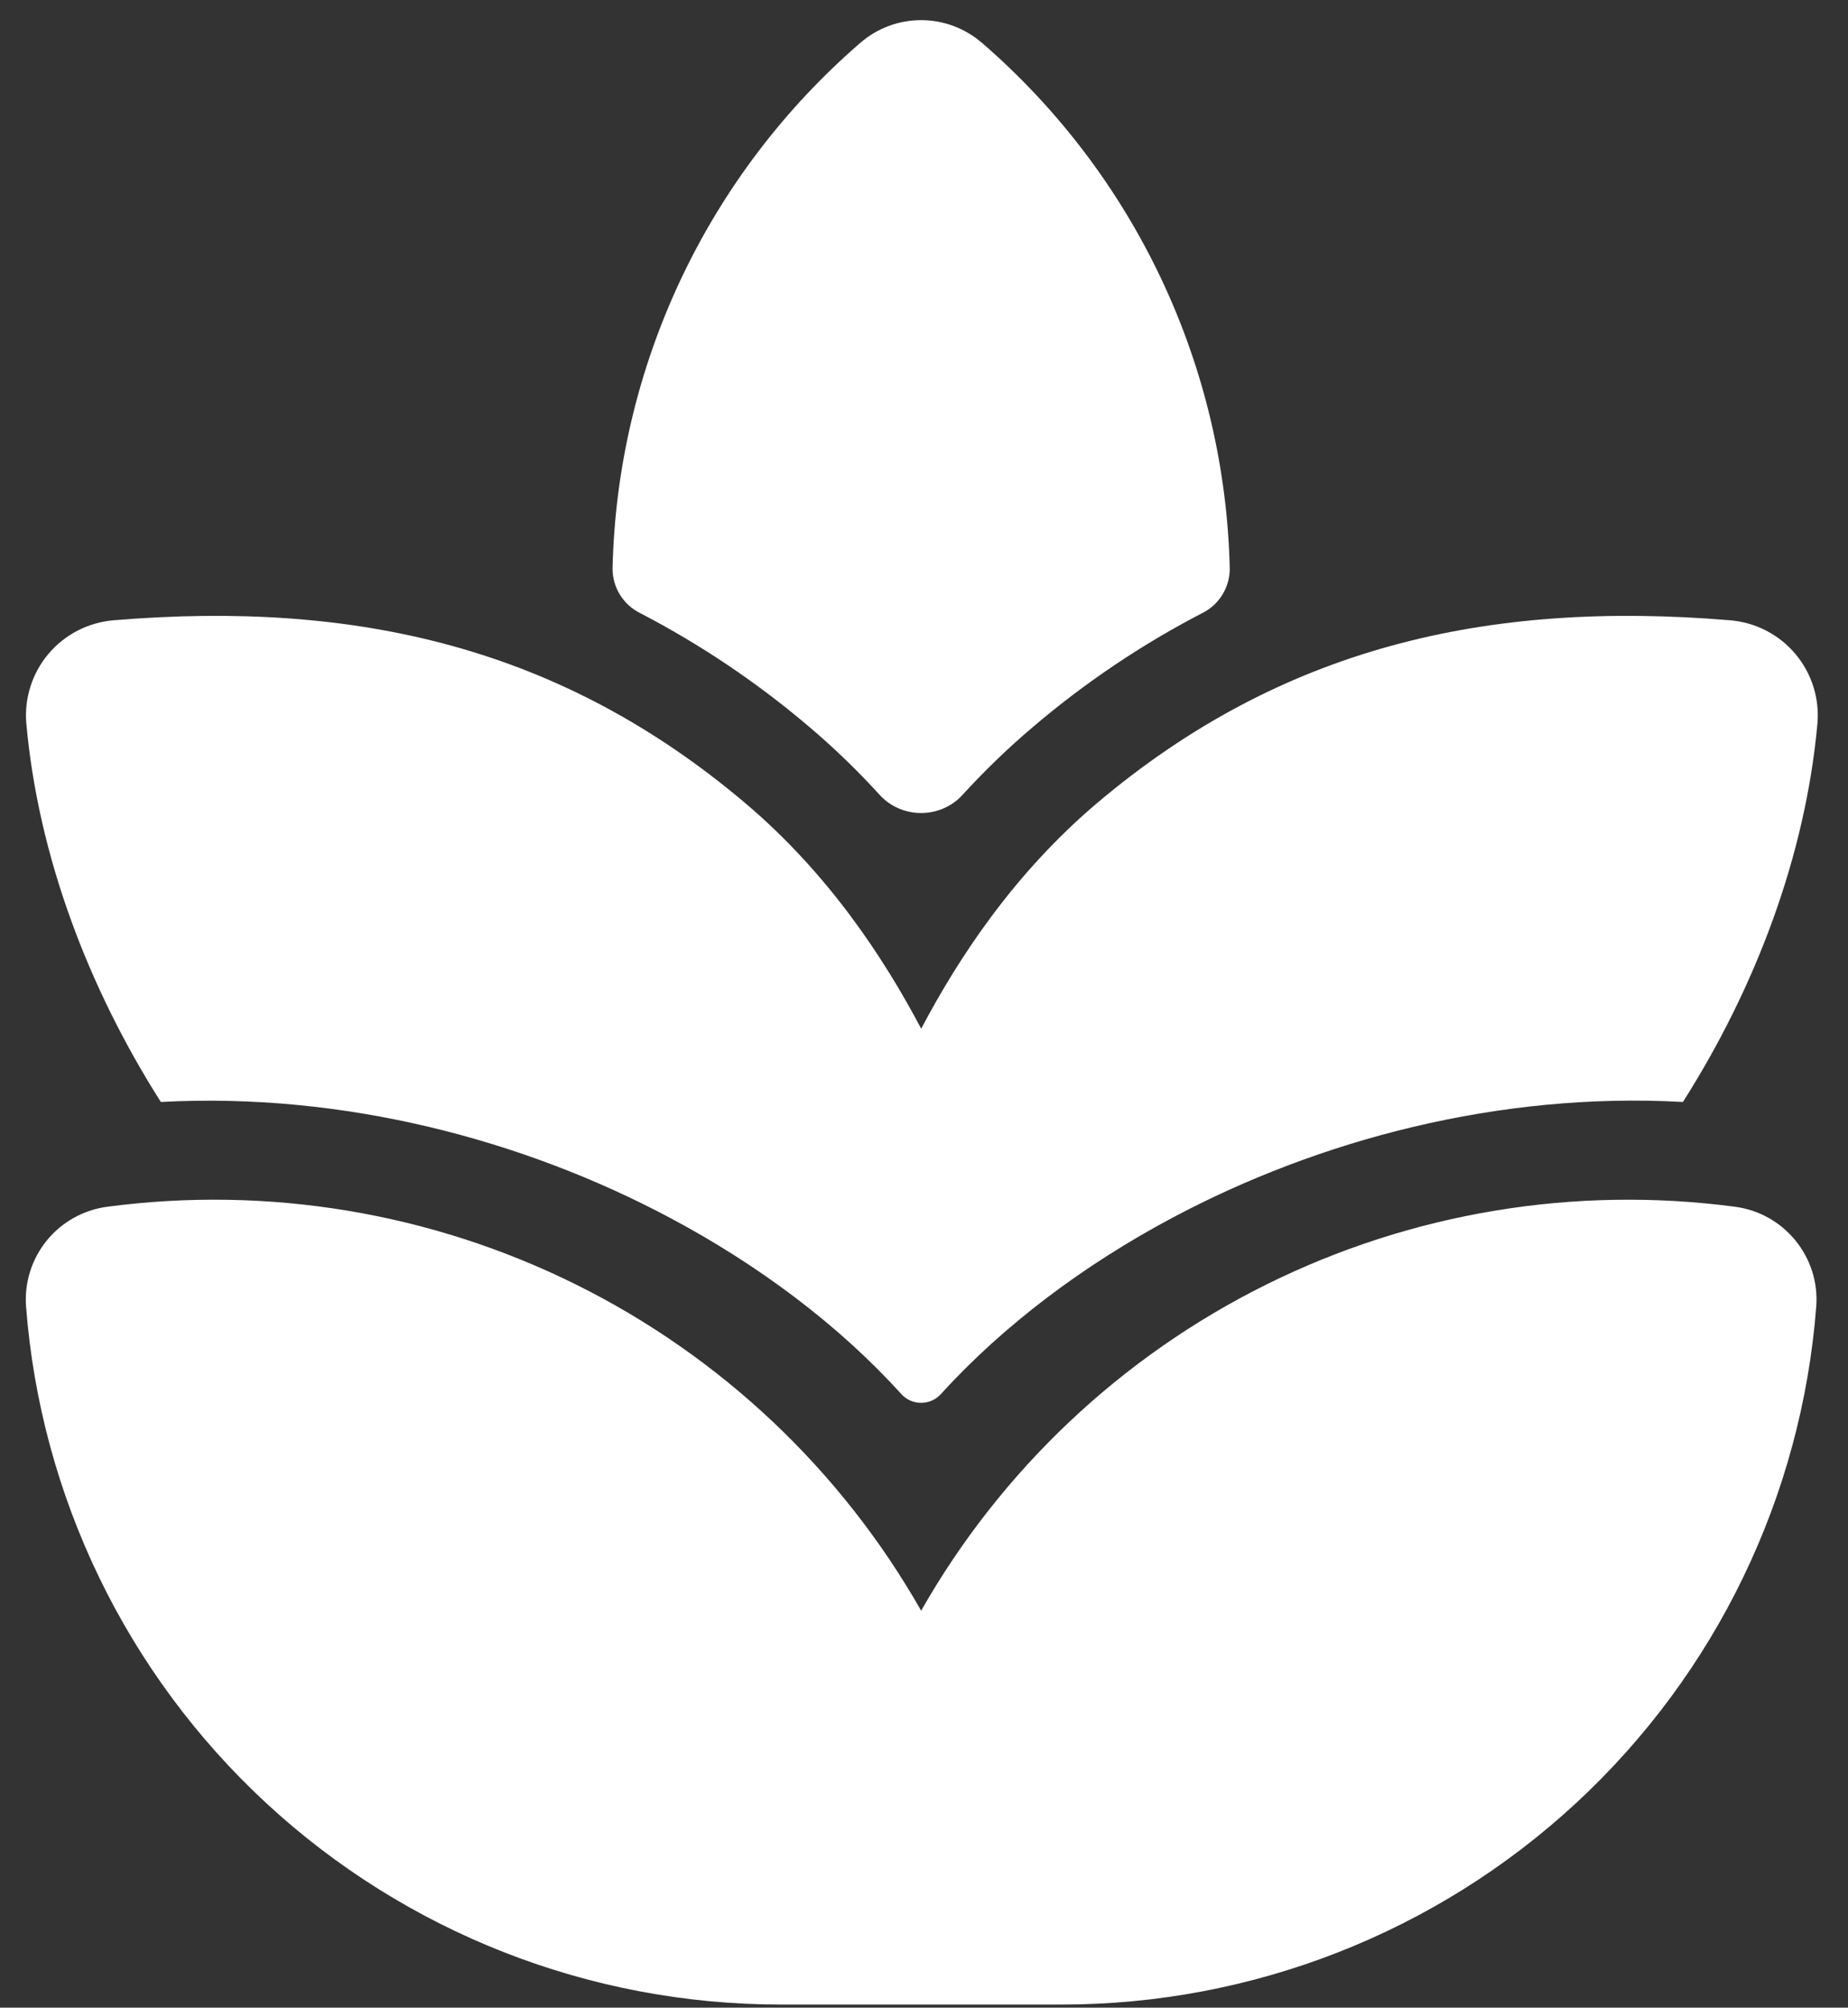 <svg width="58" height="63" viewBox="0 0 58 63" fill="none" xmlns="http://www.w3.org/2000/svg">
<rect x="0" y="0" width="58" height="63" fill="#333333" stroke="none"/>
<path d="M30.816 1.344C30.287 0.885 29.61 0.632 28.909 0.632C28.208 0.632 27.531 0.885 27.002 1.344C24.625 3.399 22.705 5.929 21.366 8.769C20.027 11.61 19.297 14.699 19.225 17.838C19.224 18.13 19.304 18.416 19.458 18.664C19.612 18.912 19.832 19.112 20.095 19.241C21.996 20.229 23.779 21.429 25.41 22.819C26.217 23.503 26.948 24.218 27.611 24.946C28.299 25.701 29.519 25.701 30.206 24.946C30.872 24.218 31.604 23.503 32.408 22.822C34.038 21.432 35.821 20.231 37.723 19.244C37.986 19.116 38.207 18.916 38.361 18.668C38.516 18.42 38.597 18.134 38.596 17.841C38.524 14.702 37.795 11.612 36.456 8.771C35.116 5.929 33.196 3.4 30.819 1.344H30.816ZM28.909 50.546C31.419 46.133 35.191 42.568 39.742 40.31C44.294 38.051 49.416 37.201 54.455 37.868C55.98 38.068 57.122 39.429 57.003 41.003C56.544 46.962 53.849 52.528 49.457 56.589C45.066 60.649 39.302 62.904 33.318 62.903H24.5C18.516 62.903 12.753 60.648 8.362 56.588C3.972 52.528 1.277 46.962 0.818 41.003C0.761 40.254 0.994 39.512 1.467 38.929C1.941 38.346 2.621 37.966 3.366 37.868C8.404 37.2 13.527 38.05 18.079 40.309C22.63 42.568 26.402 46.133 28.912 50.546H28.909ZM52.816 34.58C47.041 34.261 41.391 35.766 36.788 38.218C34.031 39.685 31.504 41.575 29.528 43.748C29.449 43.834 29.354 43.903 29.247 43.95C29.141 43.997 29.025 44.021 28.909 44.021C28.792 44.021 28.677 43.997 28.57 43.95C28.464 43.903 28.368 43.834 28.29 43.748C26.32 41.571 23.79 39.685 21.032 38.218C16.439 35.772 10.808 34.27 5.048 34.58C2.766 30.988 1.203 26.866 0.827 22.713C0.792 22.32 0.835 21.925 0.954 21.549C1.072 21.172 1.264 20.823 1.518 20.522C1.772 20.22 2.083 19.971 2.433 19.79C2.784 19.609 3.167 19.498 3.56 19.465C11.236 18.825 17.643 20.34 23.39 25.202C25.985 27.397 27.724 30.033 28.912 32.281C30.097 30.033 31.839 27.397 34.431 25.202C40.184 20.337 46.635 18.825 54.304 19.465C54.698 19.498 55.081 19.608 55.432 19.789C55.783 19.97 56.095 20.219 56.349 20.521C56.603 20.823 56.795 21.172 56.914 21.548C57.032 21.924 57.075 22.32 57.04 22.713C56.662 26.866 55.099 30.991 52.819 34.58H52.816Z" fill="white"/>
</svg>
